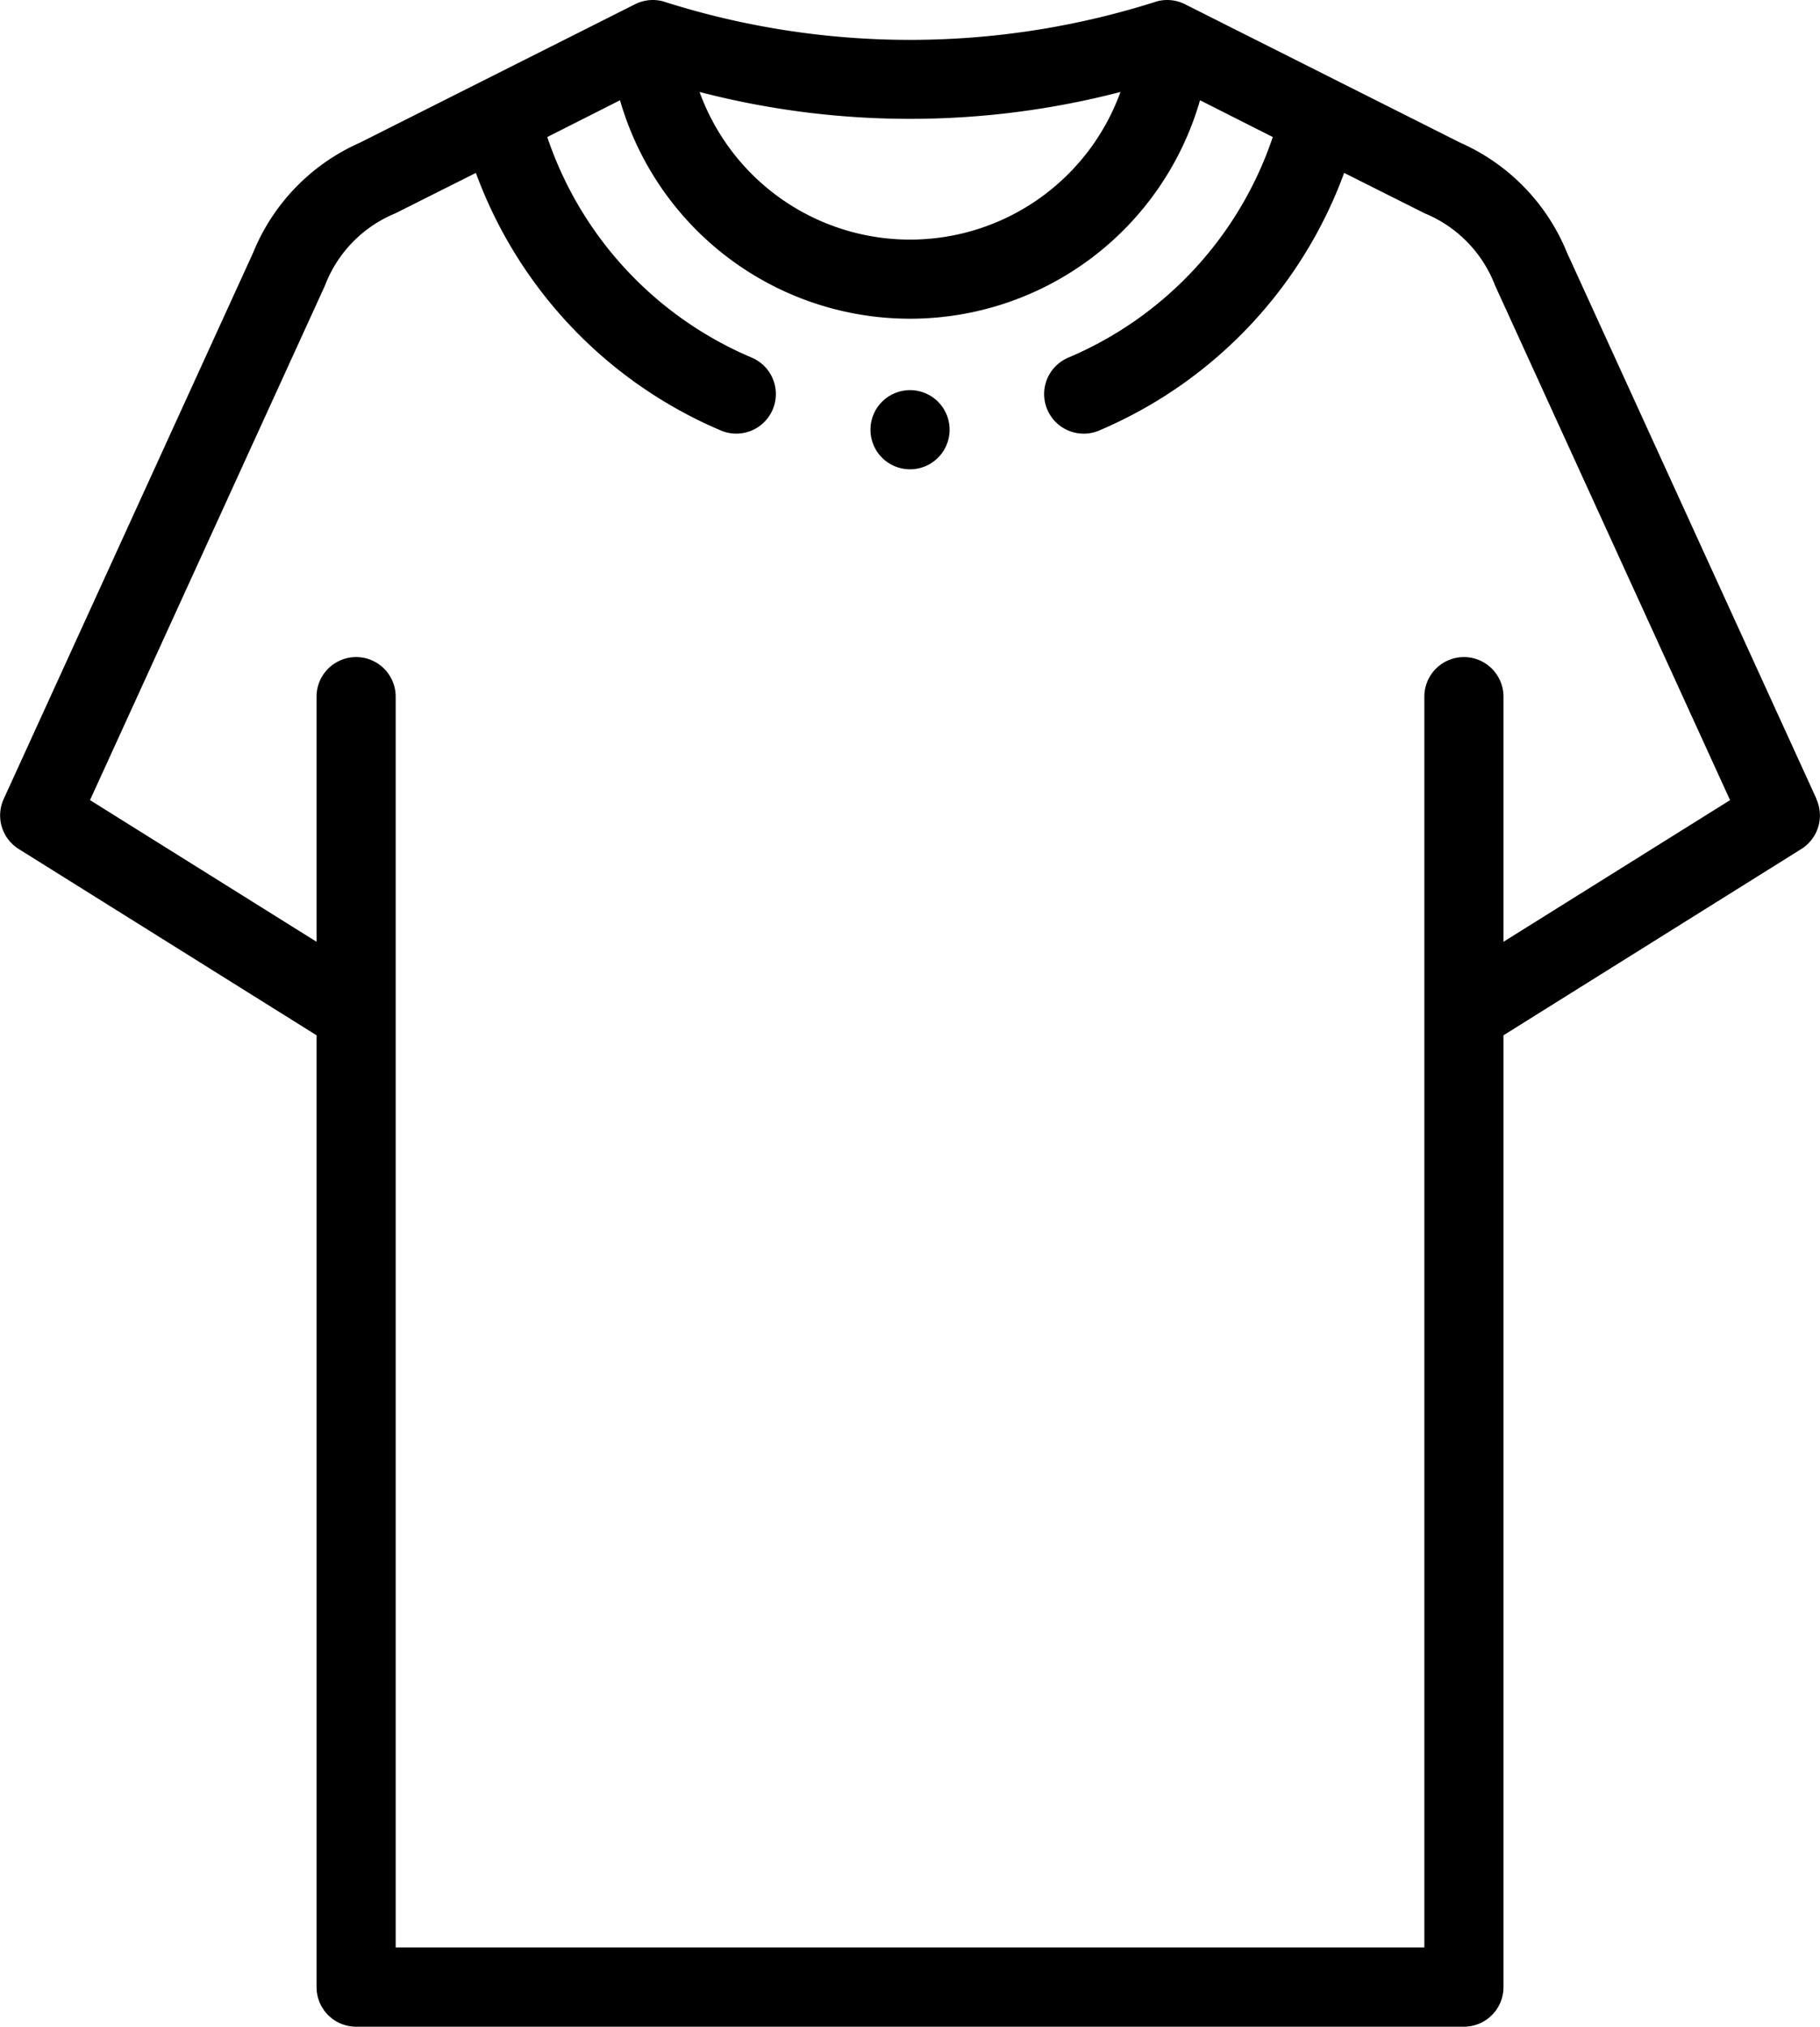 <svg xmlns="http://www.w3.org/2000/svg" width="49.496" height="55.091" viewBox="0 0 49.496 55.091">
  <g id="clothes" transform="translate(-25.999 0)">
    <g id="Group_178" transform="translate(25.999 0)">
      <path id="Path_173" d="M75.4,21.718,68.616,6.871a5.555,5.555,0,0,0-2.9-2.99L58.225.115a1.076,1.076,0,0,0-.762-.078,22.062,22.062,0,0,1-13.431,0,1.075,1.075,0,0,0-.762.078L35.782,3.881a5.554,5.554,0,0,0-2.9,2.99L26.1,21.718a1.076,1.076,0,0,0,.408,1.36l8.1,5.064V54.015a1.076,1.076,0,0,0,1.076,1.076H65.811a1.076,1.076,0,0,0,1.076-1.076V28.142l8.1-5.064a1.076,1.076,0,0,0,.408-1.36ZM56.471,2.5a6.088,6.088,0,0,1-11.447,0A22.777,22.777,0,0,0,56.471,2.5ZM66.887,25.6V18.937a1.076,1.076,0,1,0-2.152,0v34H36.76v-34a1.076,1.076,0,1,0-2.152,0V25.6l-6.161-3.851,6.39-13.988A3.451,3.451,0,0,1,36.749,5.8l2.192-1.1a12.147,12.147,0,0,0,6.635,6.99,1.076,1.076,0,1,0,.856-1.974,9.96,9.96,0,0,1-5.55-5.991l1.979-1a8.206,8.206,0,0,0,15.773,0l1.979,1a9.96,9.96,0,0,1-5.551,5.992,1.076,1.076,0,1,0,.856,1.974A12.146,12.146,0,0,0,62.554,4.7l2.192,1.1a3.451,3.451,0,0,1,1.913,1.962l6.39,13.988Z" transform="translate(-25.999 0)"/>
      <path id="Path_174" d="M247.073,98.561h0a1.076,1.076,0,1,0,1.077,1.076A1.076,1.076,0,0,0,247.073,98.561Z" transform="translate(-222.325 -87.956)"/>
    </g>
  </g>
</svg>
